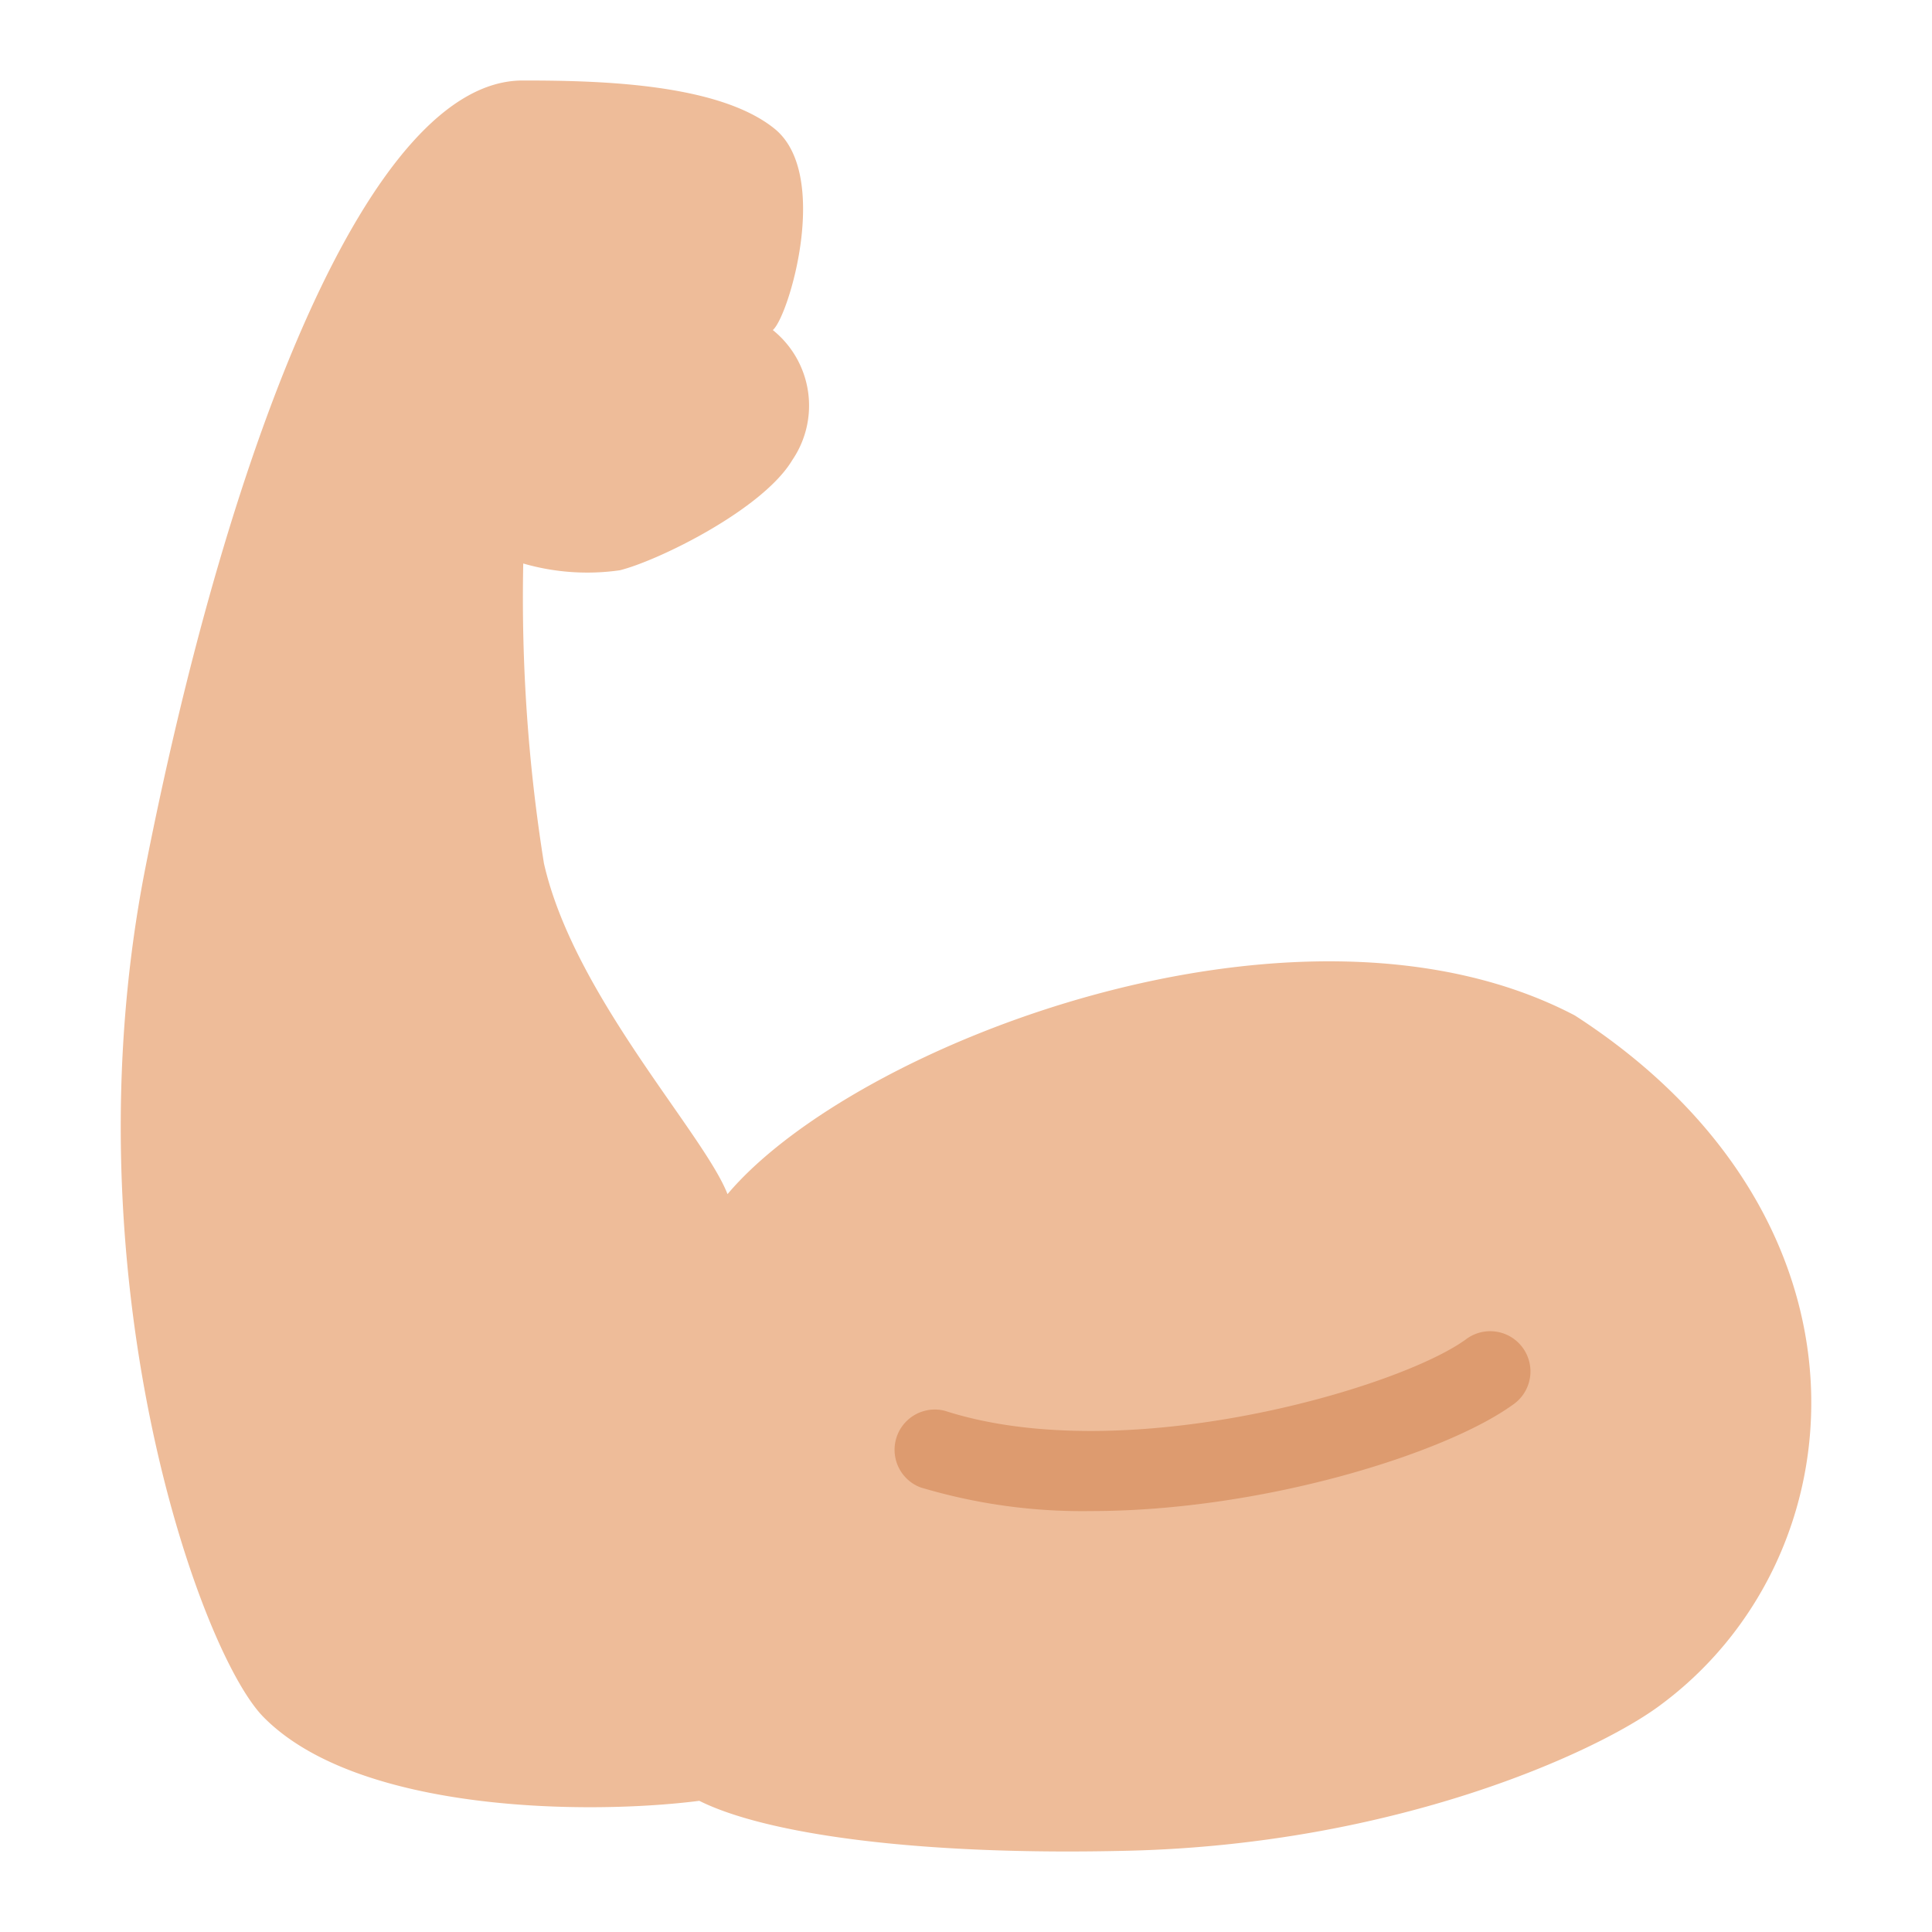 <svg xmlns="http://www.w3.org/2000/svg" width="48" height="48" viewBox="0 0 48 48"><g class="nc-icon-wrapper"><path d="M13,14a41.849,41.849,0,0,0,.514,7.45c.743,3.283,3.975,6.709,4.561,8.218,3.174-3.76,14.247-8.008,21.052-4.439,7.8,5.036,7.141,13.5,2.053,17.186-1.57,1.136-6.5,3.4-13.115,3.565-5.251.132-9.04-.413-10.691-1.239-2.724.349-8.48.309-10.831-2.085C4.932,41.015,1.634,31.594,3.615,21.545,5.708,10.932,9.206,2,12.984,2c1.85,0,4.858.061,6.262,1.2s.348,4.675-.046,5a2.406,2.406,0,0,1,.482,3.234c-.729,1.218-3.307,2.489-4.281,2.734A5.713,5.713,0,0,1,13,14Z" fill="#eebc99"></path> <path d="M27.1,37.542a13.963,13.963,0,0,1-4.236-.59,1,1,0,0,1,.614-1.9c4.454,1.434,11.257-.551,12.938-1.773a1,1,0,0,1,1.215,1.589l-.039.028C35.935,36.1,31.388,37.542,27.1,37.542Z" fill="#dd9b6f"></path></g></svg>
